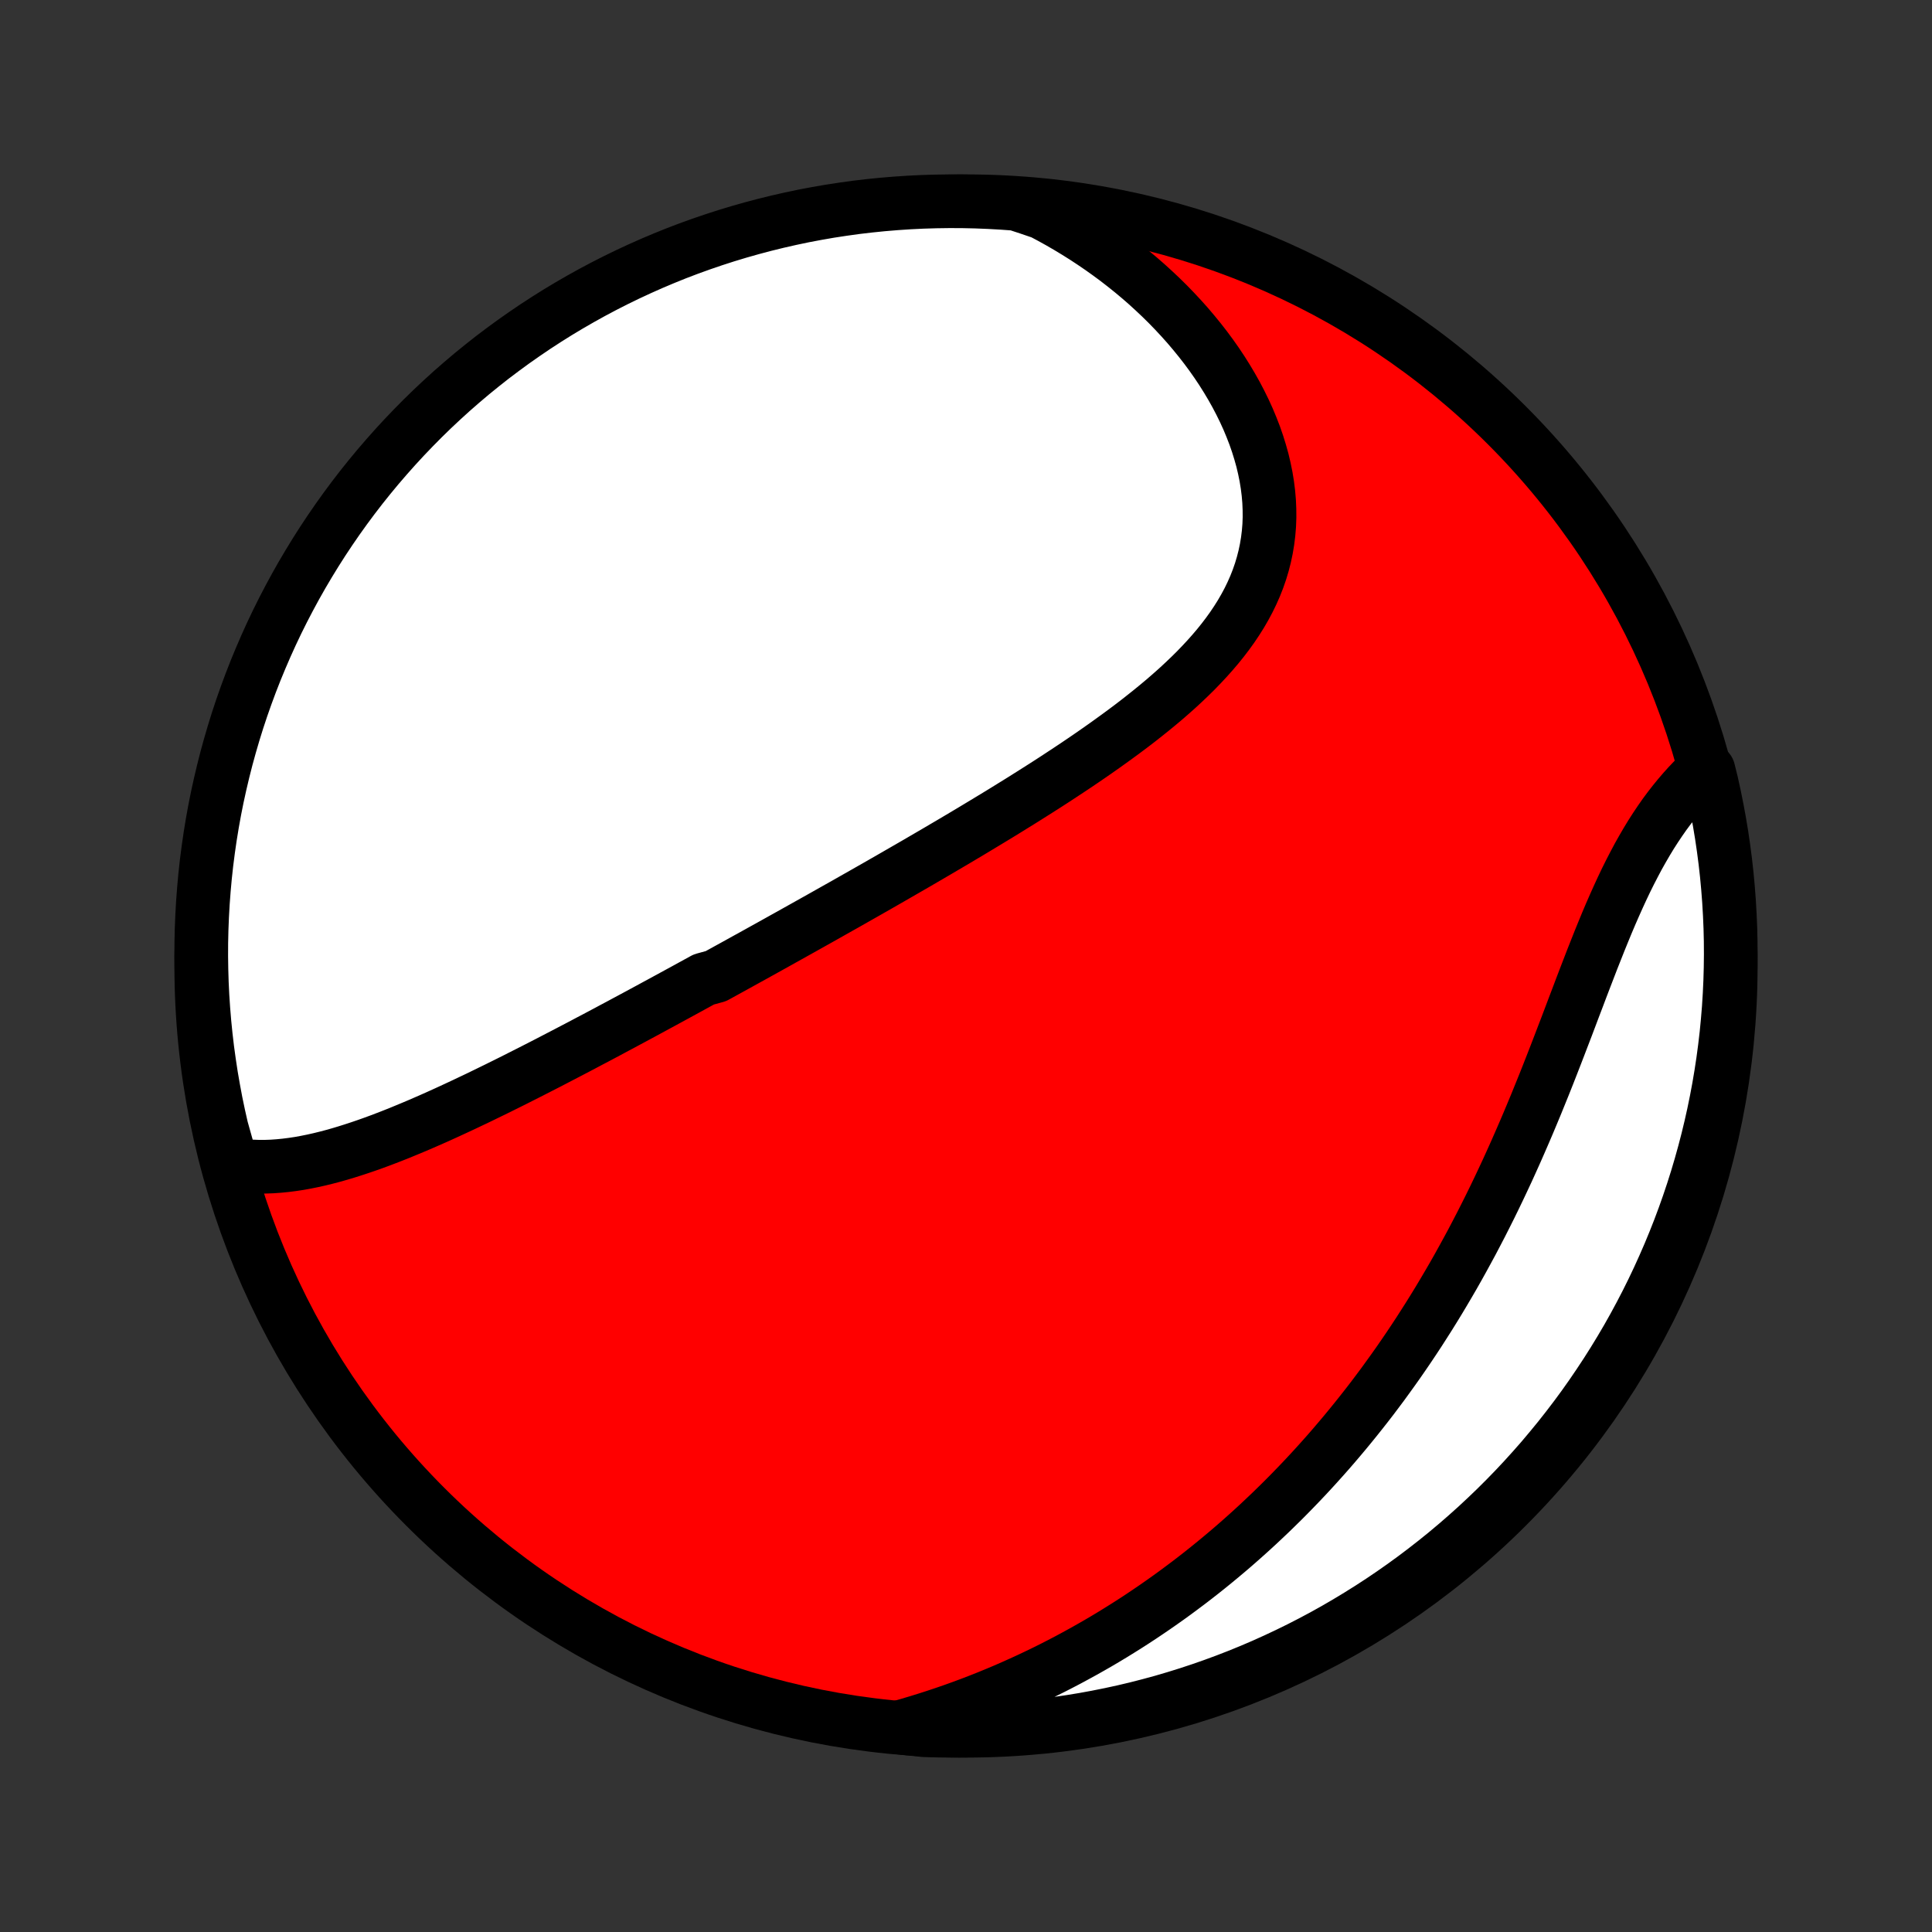<?xml version="1.0" encoding="utf-8" standalone="no"?>
<!DOCTYPE svg PUBLIC "-//W3C//DTD SVG 1.1//EN"
  "http://www.w3.org/Graphics/SVG/1.1/DTD/svg11.dtd">
<!-- Created with matplotlib (http://matplotlib.org/) -->
<svg height="72pt" version="1.1" viewBox="0 0 72 72" width="72pt" xmlns="http://www.w3.org/2000/svg" xmlns:xlink="http://www.w3.org/1999/xlink">
 <rect x="0" y="0" width="72" height="72" fill="#333333" stroke="none"/>
 <defs>
  <style type="text/css">
*{stroke-linecap:butt;stroke-linejoin:round;}
  </style>
 </defs>
 <g id="figure_1">
  <g id="patch_1">
   <path d="
M0 72
L72 72
L72 0
L0 0
z
" style="fill:none;"/>
  </g>
  <g id="axes_1">
   <g id="PatchCollection_1">
    <defs>
     <path d="
M36 -7.5
C43.558 -7.5 50.808 -10.503 56.153 -15.848
C61.497 -21.192 64.5 -28.442 64.5 -36
C64.5 -43.558 61.497 -50.808 56.153 -56.153
C50.808 -61.497 43.558 -64.5 36 -64.5
C28.442 -64.5 21.192 -61.497 15.848 -56.153
C10.503 -50.808 7.5 -43.558 7.5 -36
C7.5 -28.442 10.503 -21.192 15.848 -15.848
C21.192 -10.503 28.442 -7.5 36 -7.5
z
" id="C0_0_a811fe30f3"/>
     <path d="
M8.634 -28.619
L8.884 -28.578
L9.134 -28.549
L9.386 -28.529
L9.637 -28.52
L9.889 -28.52
L10.141 -28.529
L10.393 -28.547
L10.646 -28.572
L10.898 -28.604
L11.15 -28.642
L11.402 -28.688
L11.655 -28.739
L11.906 -28.795
L12.158 -28.857
L12.409 -28.923
L12.66 -28.994
L12.91 -29.069
L13.16 -29.148
L13.41 -29.23
L13.659 -29.315
L13.907 -29.403
L14.155 -29.494
L14.402 -29.588
L14.649 -29.684
L14.895 -29.782
L15.14 -29.883
L15.385 -29.985
L15.629 -30.088
L15.873 -30.194
L16.115 -30.3
L16.357 -30.408
L16.598 -30.517
L16.839 -30.628
L17.079 -30.739
L17.318 -30.851
L17.556 -30.964
L17.794 -31.077
L18.031 -31.192
L18.267 -31.307
L18.503 -31.422
L18.737 -31.538
L18.971 -31.654
L19.205 -31.771
L19.438 -31.889
L19.67 -32.006
L19.902 -32.124
L20.133 -32.242
L20.363 -32.36
L20.593 -32.479
L20.822 -32.598
L21.051 -32.717
L21.279 -32.836
L21.507 -32.955
L21.735 -33.075
L21.961 -33.195
L22.188 -33.314
L22.414 -33.434
L22.64 -33.554
L22.865 -33.675
L23.091 -33.795
L23.316 -33.916
L23.54 -34.036
L23.765 -34.157
L23.989 -34.278
L24.213 -34.399
L24.437 -34.521
L24.661 -34.642
L24.885 -34.764
L25.109 -34.886
L25.333 -35.008
L25.557 -35.13
L25.781 -35.253
L26.006 -35.376
L26.23 -35.499
L26.679 -35.622
L26.904 -35.746
L27.129 -35.87
L27.355 -35.994
L27.581 -36.119
L27.807 -36.244
L28.034 -36.369
L28.261 -36.495
L28.488 -36.621
L28.717 -36.748
L28.945 -36.875
L29.174 -37.003
L29.404 -37.131
L29.635 -37.26
L29.866 -37.389
L30.098 -37.519
L30.33 -37.649
L30.564 -37.78
L30.798 -37.912
L31.032 -38.044
L31.268 -38.177
L31.505 -38.31
L31.742 -38.445
L31.98 -38.58
L32.22 -38.716
L32.46 -38.853
L32.701 -38.99
L32.943 -39.129
L33.186 -39.268
L33.43 -39.409
L33.675 -39.55
L33.921 -39.692
L34.169 -39.835
L34.417 -39.98
L34.666 -40.125
L34.916 -40.271
L35.167 -40.419
L35.419 -40.567
L35.673 -40.717
L35.927 -40.868
L36.182 -41.02
L36.438 -41.174
L36.695 -41.329
L36.953 -41.485
L37.212 -41.642
L37.471 -41.801
L37.731 -41.962
L37.992 -42.123
L38.253 -42.287
L38.515 -42.452
L38.777 -42.618
L39.04 -42.786
L39.303 -42.956
L39.565 -43.128
L39.828 -43.301
L40.091 -43.476
L40.353 -43.653
L40.615 -43.832
L40.876 -44.013
L41.136 -44.196
L41.395 -44.381
L41.653 -44.568
L41.91 -44.757
L42.165 -44.948
L42.418 -45.142
L42.668 -45.339
L42.916 -45.537
L43.161 -45.738
L43.404 -45.942
L43.642 -46.149
L43.877 -46.358
L44.107 -46.571
L44.333 -46.786
L44.554 -47.004
L44.769 -47.226
L44.979 -47.451
L45.182 -47.679
L45.379 -47.91
L45.569 -48.146
L45.751 -48.385
L45.925 -48.627
L46.09 -48.873
L46.247 -49.123
L46.394 -49.377
L46.532 -49.635
L46.659 -49.897
L46.776 -50.162
L46.882 -50.432
L46.977 -50.705
L47.06 -50.982
L47.132 -51.263
L47.192 -51.547
L47.24 -51.835
L47.276 -52.126
L47.3 -52.419
L47.311 -52.716
L47.309 -53.015
L47.296 -53.316
L47.27 -53.62
L47.232 -53.925
L47.182 -54.231
L47.12 -54.538
L47.047 -54.847
L46.961 -55.155
L46.865 -55.464
L46.758 -55.772
L46.639 -56.079
L46.511 -56.386
L46.372 -56.691
L46.223 -56.994
L46.065 -57.296
L45.897 -57.595
L45.72 -57.892
L45.535 -58.186
L45.341 -58.477
L45.139 -58.764
L44.929 -59.048
L44.711 -59.328
L44.486 -59.604
L44.255 -59.876
L44.016 -60.143
L43.771 -60.406
L43.52 -60.665
L43.263 -60.918
L43 -61.166
L42.732 -61.41
L42.459 -61.648
L42.18 -61.881
L41.897 -62.108
L41.609 -62.331
L41.316 -62.547
L41.02 -62.758
L40.719 -62.963
L40.415 -63.163
L40.106 -63.357
L39.795 -63.545
L39.479 -63.728
L39.161 -63.904
L38.839 -64.075
L38.356 -64.24
L37.86 -64.403
L37.363 -64.439
L36.866 -64.467
L36.369 -64.487
L35.871 -64.498
L35.374 -64.5
L34.877 -64.493
L34.38 -64.478
L33.884 -64.454
L33.388 -64.421
L32.893 -64.38
L32.399 -64.33
L31.906 -64.272
L31.415 -64.204
L30.924 -64.129
L30.436 -64.044
L29.949 -63.952
L29.464 -63.85
L28.98 -63.74
L28.5 -63.622
L28.021 -63.495
L27.544 -63.36
L27.071 -63.217
L26.6 -63.065
L26.132 -62.905
L25.666 -62.737
L25.204 -62.561
L24.746 -62.376
L24.291 -62.184
L23.839 -61.983
L23.391 -61.775
L22.947 -61.559
L22.507 -61.335
L22.07 -61.103
L21.639 -60.864
L21.211 -60.617
L20.788 -60.363
L20.37 -60.101
L19.956 -59.832
L19.548 -59.555
L19.144 -59.272
L18.746 -58.981
L18.352 -58.684
L17.965 -58.379
L17.582 -58.068
L17.205 -57.749
L16.834 -57.425
L16.469 -57.093
L16.11 -56.756
L15.757 -56.412
L15.41 -56.061
L15.069 -55.705
L14.735 -55.343
L14.407 -54.974
L14.085 -54.6
L13.771 -54.221
L13.463 -53.836
L13.162 -53.445
L12.868 -53.049
L12.581 -52.648
L12.301 -52.241
L12.028 -51.83
L11.763 -51.414
L11.505 -50.993
L11.254 -50.568
L11.011 -50.138
L10.776 -49.704
L10.548 -49.266
L10.328 -48.824
L10.116 -48.378
L9.912 -47.928
L9.716 -47.474
L9.527 -47.017
L9.347 -46.557
L9.175 -46.093
L9.011 -45.627
L8.855 -45.157
L8.708 -44.684
L8.569 -44.209
L8.438 -43.732
L8.316 -43.252
L8.202 -42.77
L8.096 -42.286
L7.999 -41.8
L7.911 -41.312
L7.831 -40.822
L7.76 -40.331
L7.697 -39.839
L7.643 -39.346
L7.598 -38.851
L7.561 -38.356
L7.533 -37.86
L7.513 -37.363
L7.502 -36.866
L7.5 -36.369
L7.507 -35.871
L7.522 -35.374
L7.546 -34.877
L7.579 -34.38
L7.62 -33.884
L7.67 -33.388
L7.728 -32.893
L7.796 -32.399
L7.871 -31.906
L7.956 -31.415
L8.048 -30.924
L8.15 -30.436
L8.26 -29.949
z
" id="C0_1_03c5f2a5b0"/>
     <path d="
M33.487 -7.622
L33.834 -7.72
L34.177 -7.822
L34.517 -7.927
L34.853 -8.035
L35.186 -8.146
L35.516 -8.26
L35.842 -8.377
L36.165 -8.497
L36.485 -8.62
L36.801 -8.745
L37.115 -8.874
L37.425 -9.004
L37.732 -9.138
L38.036 -9.274
L38.337 -9.412
L38.635 -9.553
L38.931 -9.696
L39.223 -9.841
L39.512 -9.989
L39.799 -10.139
L40.083 -10.292
L40.364 -10.446
L40.643 -10.603
L40.919 -10.761
L41.192 -10.922
L41.463 -11.085
L41.732 -11.251
L41.998 -11.418
L42.262 -11.587
L42.523 -11.758
L42.782 -11.932
L43.039 -12.107
L43.294 -12.285
L43.547 -12.464
L43.798 -12.646
L44.046 -12.83
L44.293 -13.015
L44.538 -13.203
L44.781 -13.393
L45.022 -13.585
L45.261 -13.779
L45.498 -13.975
L45.734 -14.173
L45.968 -14.373
L46.2 -14.576
L46.43 -14.78
L46.659 -14.987
L46.887 -15.196
L47.112 -15.408
L47.337 -15.621
L47.559 -15.837
L47.781 -16.055
L48.001 -16.276
L48.219 -16.499
L48.436 -16.724
L48.652 -16.952
L48.866 -17.182
L49.079 -17.415
L49.29 -17.65
L49.501 -17.888
L49.709 -18.128
L49.917 -18.372
L50.123 -18.617
L50.328 -18.866
L50.532 -19.117
L50.734 -19.371
L50.936 -19.628
L51.136 -19.887
L51.334 -20.15
L51.532 -20.415
L51.727 -20.684
L51.922 -20.955
L52.116 -21.229
L52.308 -21.507
L52.499 -21.787
L52.688 -22.07
L52.877 -22.357
L53.063 -22.647
L53.249 -22.939
L53.433 -23.235
L53.616 -23.534
L53.797 -23.837
L53.977 -24.142
L54.156 -24.45
L54.333 -24.762
L54.508 -25.077
L54.682 -25.395
L54.855 -25.715
L55.025 -26.039
L55.195 -26.366
L55.362 -26.696
L55.529 -27.029
L55.693 -27.364
L55.856 -27.703
L56.017 -28.044
L56.177 -28.387
L56.334 -28.733
L56.491 -29.082
L56.645 -29.433
L56.798 -29.785
L56.95 -30.14
L57.099 -30.496
L57.248 -30.854
L57.394 -31.214
L57.54 -31.574
L57.684 -31.936
L57.826 -32.298
L57.967 -32.66
L58.107 -33.023
L58.246 -33.386
L58.385 -33.748
L58.522 -34.11
L58.658 -34.47
L58.795 -34.829
L58.93 -35.187
L59.066 -35.542
L59.202 -35.895
L59.337 -36.245
L59.474 -36.591
L59.61 -36.934
L59.748 -37.273
L59.886 -37.608
L60.026 -37.938
L60.168 -38.263
L60.311 -38.582
L60.455 -38.895
L60.602 -39.203
L60.751 -39.503
L60.903 -39.797
L61.056 -40.085
L61.213 -40.364
L61.372 -40.637
L61.533 -40.902
L61.698 -41.159
L61.865 -41.408
L62.034 -41.65
L62.207 -41.883
L62.382 -42.108
L62.559 -42.325
L62.739 -42.535
L62.92 -42.736
L63.104 -42.929
L63.29 -43.115
L63.67 -43.292
L63.785 -42.829
L63.891 -42.345
L63.989 -41.859
L64.079 -41.371
L64.16 -40.882
L64.232 -40.391
L64.296 -39.899
L64.351 -39.406
L64.397 -38.911
L64.435 -38.416
L64.464 -37.92
L64.485 -37.424
L64.497 -36.927
L64.5 -36.429
L64.494 -35.932
L64.48 -35.435
L64.457 -34.937
L64.426 -34.441
L64.385 -33.944
L64.337 -33.448
L64.279 -32.953
L64.213 -32.459
L64.138 -31.966
L64.055 -31.474
L63.963 -30.984
L63.863 -30.495
L63.754 -30.008
L63.637 -29.523
L63.511 -29.039
L63.377 -28.558
L63.235 -28.079
L63.084 -27.602
L62.925 -27.128
L62.758 -26.657
L62.583 -26.189
L62.399 -25.723
L62.208 -25.261
L62.008 -24.802
L61.801 -24.346
L61.586 -23.894
L61.363 -23.445
L61.132 -23.001
L60.894 -22.56
L60.648 -22.123
L60.394 -21.691
L60.133 -21.263
L59.865 -20.84
L59.589 -20.421
L59.307 -20.007
L59.017 -19.597
L58.72 -19.193
L58.416 -18.794
L58.106 -18.4
L57.788 -18.012
L57.465 -17.628
L57.134 -17.251
L56.797 -16.879
L56.454 -16.513
L56.104 -16.153
L55.749 -15.799
L55.387 -15.452
L55.02 -15.11
L54.646 -14.775
L54.267 -14.446
L53.883 -14.124
L53.493 -13.809
L53.097 -13.5
L52.697 -13.198
L52.291 -12.903
L51.88 -12.615
L51.465 -12.334
L51.045 -12.061
L50.62 -11.795
L50.191 -11.536
L49.758 -11.284
L49.32 -11.04
L48.878 -10.804
L48.432 -10.575
L47.983 -10.355
L47.53 -10.142
L47.073 -9.936
L46.613 -9.739
L46.15 -9.55
L45.684 -9.369
L45.214 -9.196
L44.742 -9.031
L44.267 -8.874
L43.79 -8.726
L43.311 -8.585
L42.829 -8.454
L42.345 -8.33
L41.859 -8.215
L41.371 -8.109
L40.882 -8.011
L40.391 -7.921
L39.899 -7.84
L39.406 -7.768
L38.911 -7.704
L38.416 -7.649
L37.92 -7.603
L37.424 -7.565
L36.927 -7.536
L36.429 -7.515
L35.932 -7.503
L35.435 -7.5
L34.937 -7.506
L34.441 -7.52
z
" id="C0_2_a69fbcb79b"/>
    </defs>
    <g clip-path="url(#p1bffca34e9)">
     <use style="fill:#ff0000;stroke:#000000;stroke-width:2.0;" x="0.0" xlink:href="#C0_0_a811fe30f3" y="72.0"/>
    </g>
    <g clip-path="url(#p1bffca34e9)">
     <use style="fill:#ffffff;stroke:#000000;stroke-width:2.0;" x="0.0" xlink:href="#C0_1_03c5f2a5b0" y="72.0"/>
    </g>
    <g clip-path="url(#p1bffca34e9)">
     <use style="fill:#ffffff;stroke:#000000;stroke-width:2.0;" x="0.0" xlink:href="#C0_2_a69fbcb79b" y="72.0"/>
    </g>
   </g>
  </g>
 </g>
 <defs>
  <clipPath id="p1bffca34e9">
   <rect height="72.0" width="72.0" x="0.0" y="0.0"/>
  </clipPath>
 </defs>
</svg>
